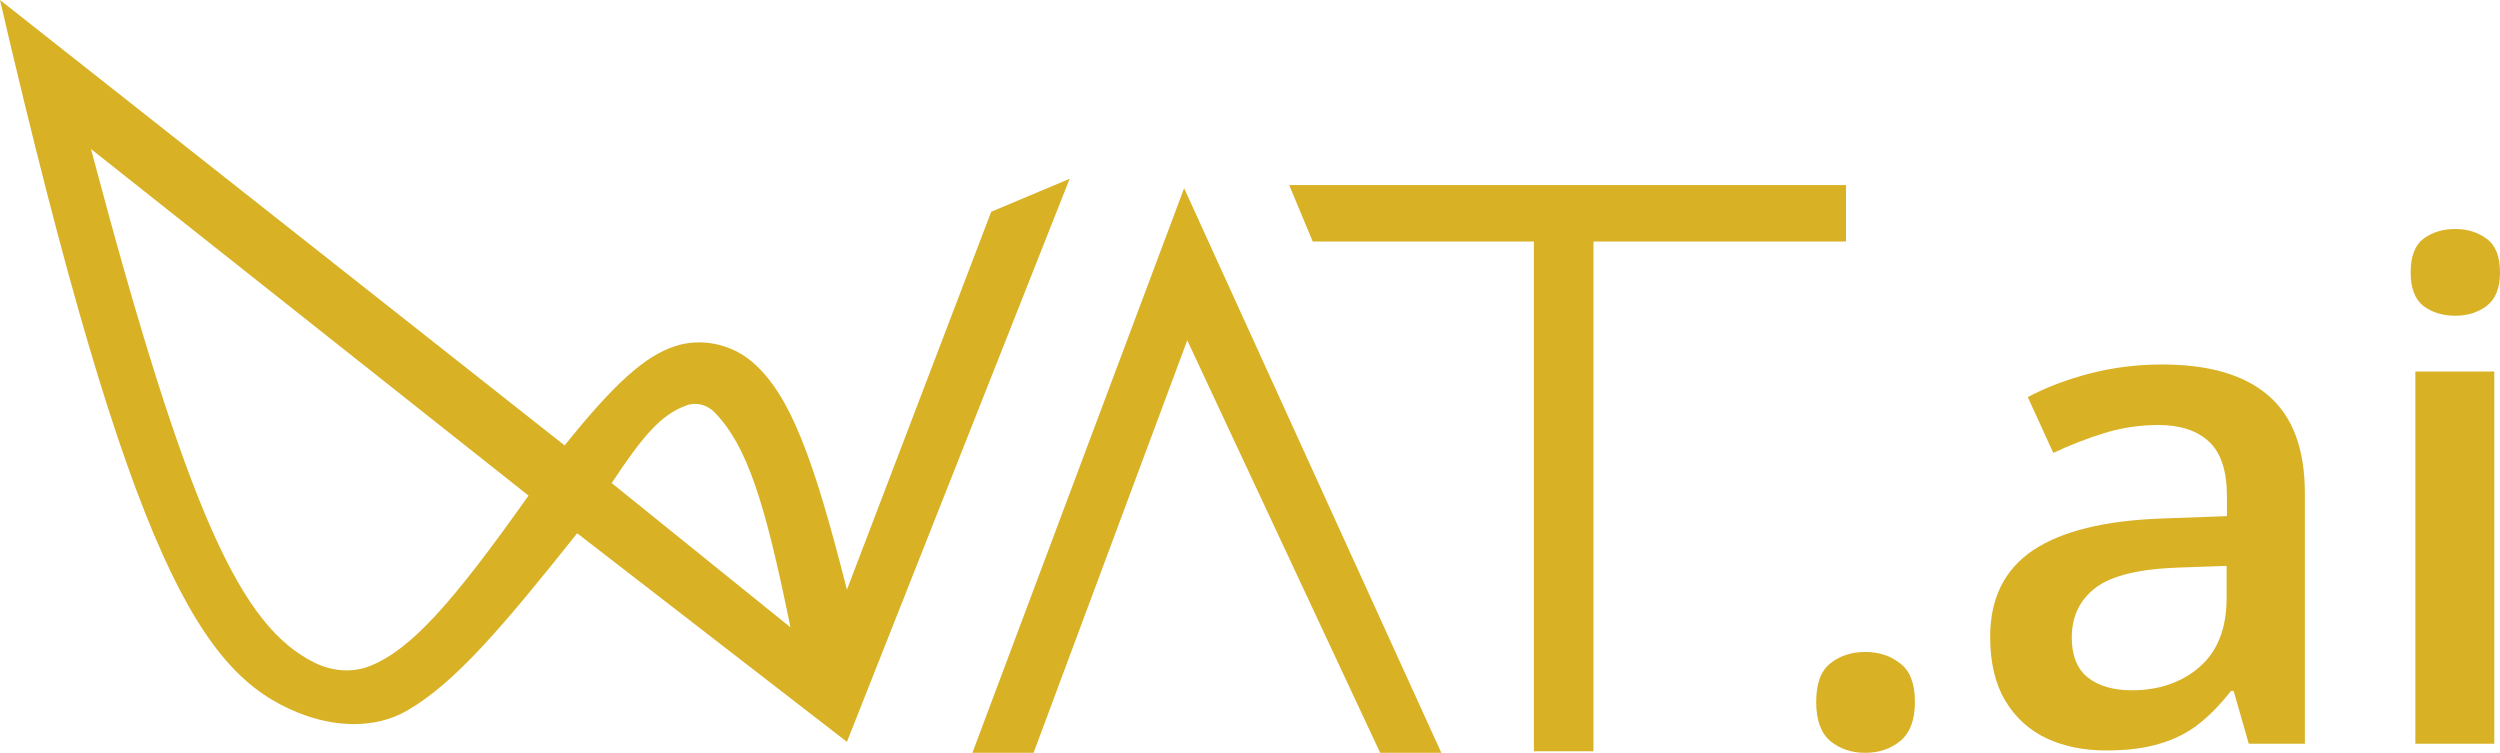 <svg width="797" height="240" viewBox="0 0 797 240" fill="none" xmlns="http://www.w3.org/2000/svg">
<path fill-rule="evenodd" clip-rule="evenodd" d="M94.959 227.168C64.64 214.841 41.943 180.704 0 0L180 142C195.843 122.293 205.606 113.448 215.345 110.313C223.444 107.706 232.645 109.577 239.254 114.936C251.941 125.223 259.551 146.816 270 188L316 67.5L341 57L270 236.5L184 170C160.497 199.542 145.017 217.795 129.728 226.569C119.21 232.605 106.193 231.735 94.959 227.168ZM252 200L195 154C204.455 139.785 210.426 132.171 218.982 129.188C222.095 128.102 225.525 129.102 227.821 131.468C238.147 142.113 243.831 159.786 252 200ZM29 47.5C60.129 164.895 77.051 199.796 100.289 211.27C105.808 213.995 112.301 214.594 118.011 212.296C131.148 207.007 144.411 192.003 168.5 158L29 47.5Z" fill="#D8B125"/>
<path d="M329.5 240H310L377.5 60L459.5 240H440L378.5 108.5L329.5 240Z" fill="#D8B125"/>
<path d="M418.5 77L411 59H588.5V77H508V239.5H489V77H418.5Z" fill="#D8B125"/>
<path d="M579 223.814C579 217.955 580.499 213.846 583.497 211.488C586.566 209.058 590.278 207.843 594.633 207.843C598.987 207.843 602.699 209.058 605.768 211.488C608.909 213.846 610.479 217.955 610.479 223.814C610.479 229.531 608.909 233.676 605.768 236.248C602.699 238.749 598.987 240 594.633 240C590.278 240 586.566 238.749 583.497 236.248C580.499 233.676 579 229.531 579 223.814Z" fill="#D8B125"/>
<path d="M689.285 116.197C704.275 116.197 715.589 119.52 723.227 126.166C730.936 132.811 734.791 143.173 734.791 157.25V237.106H716.91L712.091 220.277H711.235C707.88 224.565 704.418 228.102 700.849 230.889C697.28 233.676 693.139 235.748 688.428 237.106C683.788 238.535 678.114 239.25 671.404 239.25C664.337 239.25 658.02 237.963 652.452 235.391C646.884 232.747 642.494 228.745 639.282 223.386C636.07 218.026 634.464 211.238 634.464 203.02C634.464 190.8 638.996 181.618 648.062 175.472C657.199 169.327 670.975 165.933 689.392 165.289L709.95 164.539V158.322C709.95 150.104 708.023 144.245 704.168 140.743C700.385 137.242 695.031 135.491 688.107 135.491C682.182 135.491 676.436 136.349 670.868 138.064C665.301 139.779 659.876 141.887 654.593 144.388L646.456 126.594C652.238 123.522 658.805 121.021 666.157 119.091C673.581 117.162 681.29 116.197 689.285 116.197ZM709.843 180.403L694.531 180.939C681.968 181.368 673.153 183.512 668.084 187.37C663.016 191.229 660.482 196.517 660.482 203.234C660.482 209.094 662.231 213.381 665.729 216.097C669.227 218.741 673.831 220.063 679.541 220.063C688.25 220.063 695.459 217.598 701.17 212.667C706.952 207.665 709.843 200.34 709.843 190.693V180.403Z" fill="#D8B125"/>
<path d="M795.18 118.448V237.106H770.018V118.448H795.18ZM782.759 73C786.614 73 789.933 74.036 792.717 76.109C795.572 78.181 797 81.754 797 86.827C797 91.829 795.572 95.402 792.717 97.546C789.933 99.618 786.614 100.655 782.759 100.655C778.762 100.655 775.371 99.618 772.587 97.546C769.875 95.402 768.519 91.829 768.519 86.827C768.519 81.754 769.875 78.181 772.587 76.109C775.371 74.036 778.762 73 782.759 73Z" fill="#D8B125"/>
</svg>
